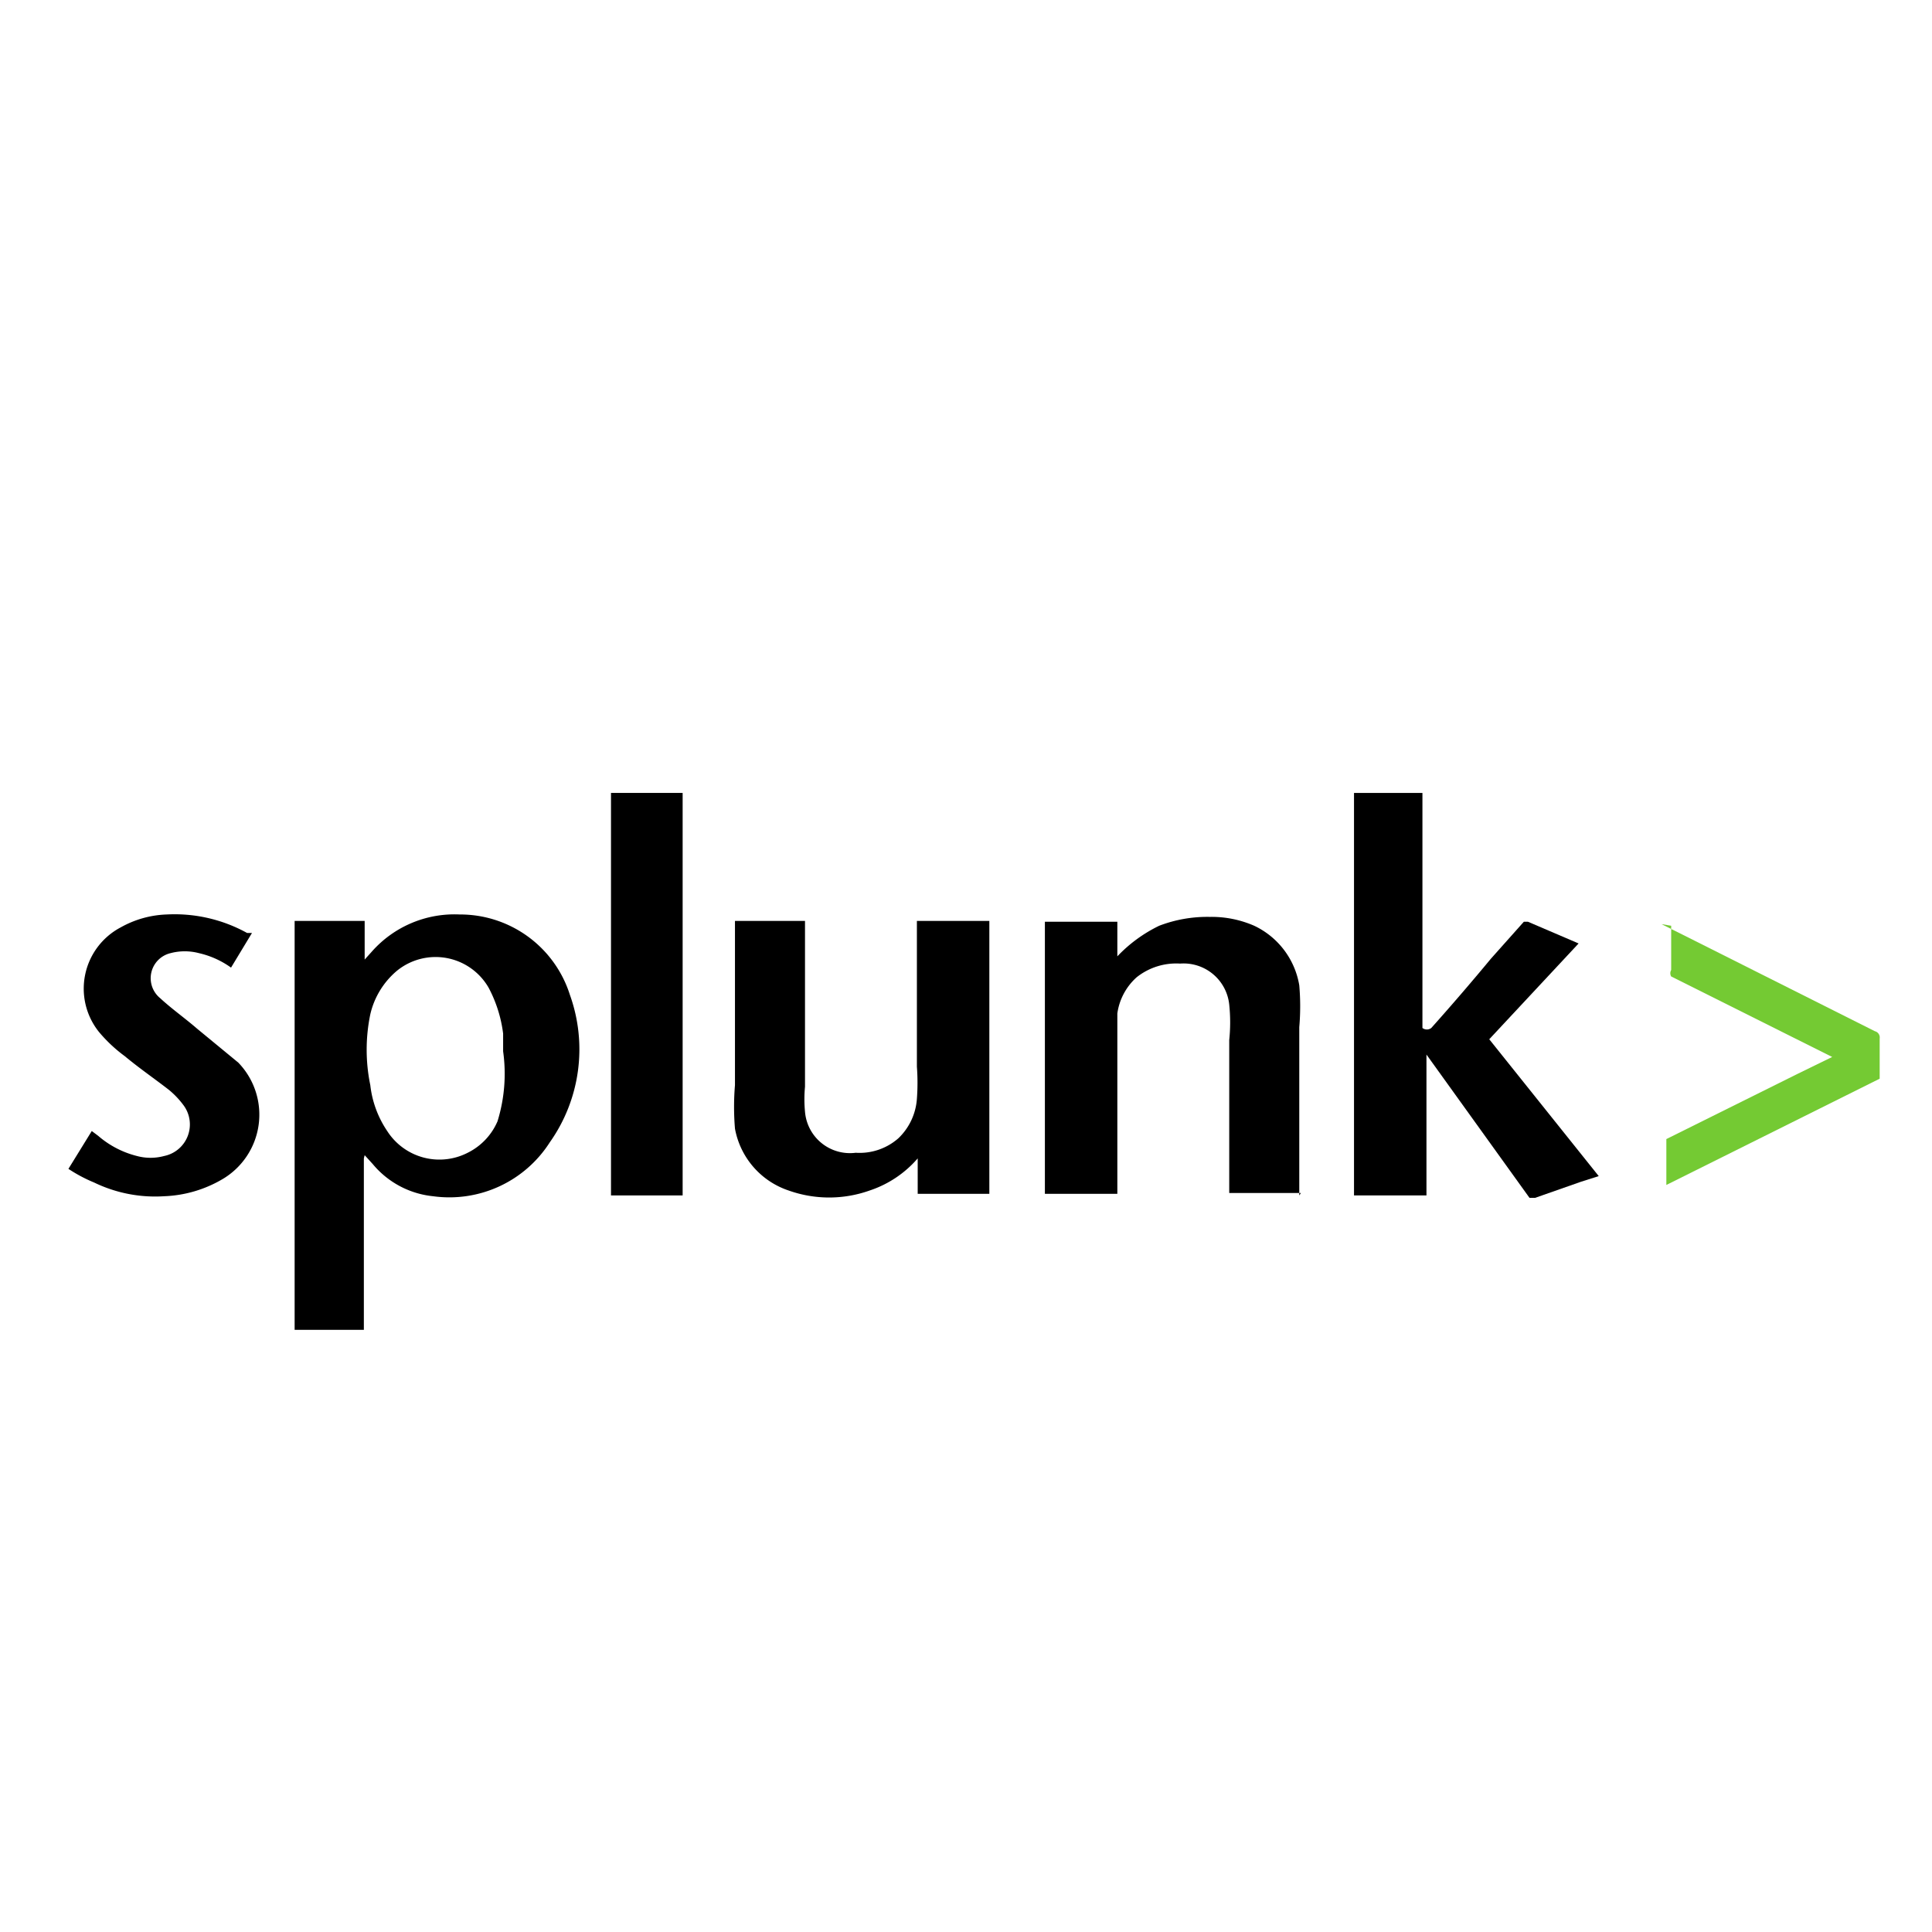 <svg id="Layer_1" data-name="Layer 1" xmlns="http://www.w3.org/2000/svg" viewBox="0 0 24 24"><defs><style>.cls-1{fill:#74ca33;}</style></defs><path d="M17.67,9.85s0,0,0,.07V12.7s0,.06,0,.07a.09.09,0,0,0,.11,0c.25-.28.5-.57.74-.86l.41-.46s0,0,.05,0l.63.27h0L18.5,12.91l1.36,1.7-.22.07-.57.2s-.05,0-.07,0l-1.28-1.78,0-.05v1.8h-.9v-5Z"/><path d="M8.48,9.85v5H7.59v-5Z"/><path d="M4.52,14.39v2.13H3.66V11.44h.87v.48h0l.09-.1a1.37,1.37,0,0,1,1.09-.46,1.43,1.43,0,0,1,1.37,1,2,2,0,0,1-.25,1.83,1.48,1.48,0,0,1-1.45.67,1.12,1.12,0,0,1-.75-.4l-.1-.11Zm1.73-1.33c0-.06,0-.14,0-.22a1.65,1.65,0,0,0-.18-.57.76.76,0,0,0-1.14-.21,1,1,0,0,0-.33.54,2.17,2.17,0,0,0,0,.88,1.27,1.27,0,0,0,.21.57.77.77,0,0,0,1,.27.78.78,0,0,0,.37-.39A2,2,0,0,0,6.25,13.06Z"/><path d="M16.16,14.82h-.89v-.06c0-.61,0-1.22,0-1.84a2.12,2.12,0,0,0,0-.44.57.57,0,0,0-.61-.51.79.79,0,0,0-.54.17.74.74,0,0,0-.24.45c0,.15,0,.29,0,.44v1.8h-.9V11.45h.9v.43h0l0,0a1.79,1.79,0,0,1,.52-.38,1.67,1.67,0,0,1,.63-.11,1.32,1.32,0,0,1,.55.11,1,1,0,0,1,.56.74,3,3,0,0,1,0,.52v2.09Z"/><path d="M11.4,11.44h.89v3.39H11.4v-.44h0l0,0a1.35,1.35,0,0,1-.6.4,1.5,1.5,0,0,1-1,0,1,1,0,0,1-.67-.77,3.27,3.27,0,0,1,0-.54V11.44H10v.06c0,.66,0,1.32,0,2a1.63,1.63,0,0,0,0,.31.56.56,0,0,0,.63.51.73.73,0,0,0,.53-.18.75.75,0,0,0,.23-.49,2.68,2.68,0,0,0,0-.4V11.44Z"/><path d="M.85,14.52l.29-.47.08.06a1.17,1.17,0,0,0,.48.25.65.65,0,0,0,.34,0,.4.4,0,0,0,.24-.63,1.07,1.07,0,0,0-.18-.19c-.18-.14-.37-.27-.55-.42a1.83,1.83,0,0,1-.32-.3.86.86,0,0,1,.27-1.3,1.25,1.25,0,0,1,.57-.16,1.86,1.86,0,0,1,1,.23l.06,0-.26.43a1.1,1.1,0,0,0-.4-.18.69.69,0,0,0-.35,0,.32.32,0,0,0-.13.56c.14.13.31.25.46.38l.51.42a.93.93,0,0,1-.2,1.45,1.54,1.54,0,0,1-.72.21,1.74,1.74,0,0,1-.87-.17A1.86,1.86,0,0,1,.85,14.52Z"/><path class="cls-1" d="M20.64,11.48l.42.21,2.23,1.12a.08.08,0,0,1,.06.09v.45a0,0,0,0,1,0,.05l-2.65,1.32,0,0v-.57s0,0,0,0l1.63-.81.43-.21,0,0-2-1a.08.08,0,0,1,0-.08v-.55Z"/></svg>